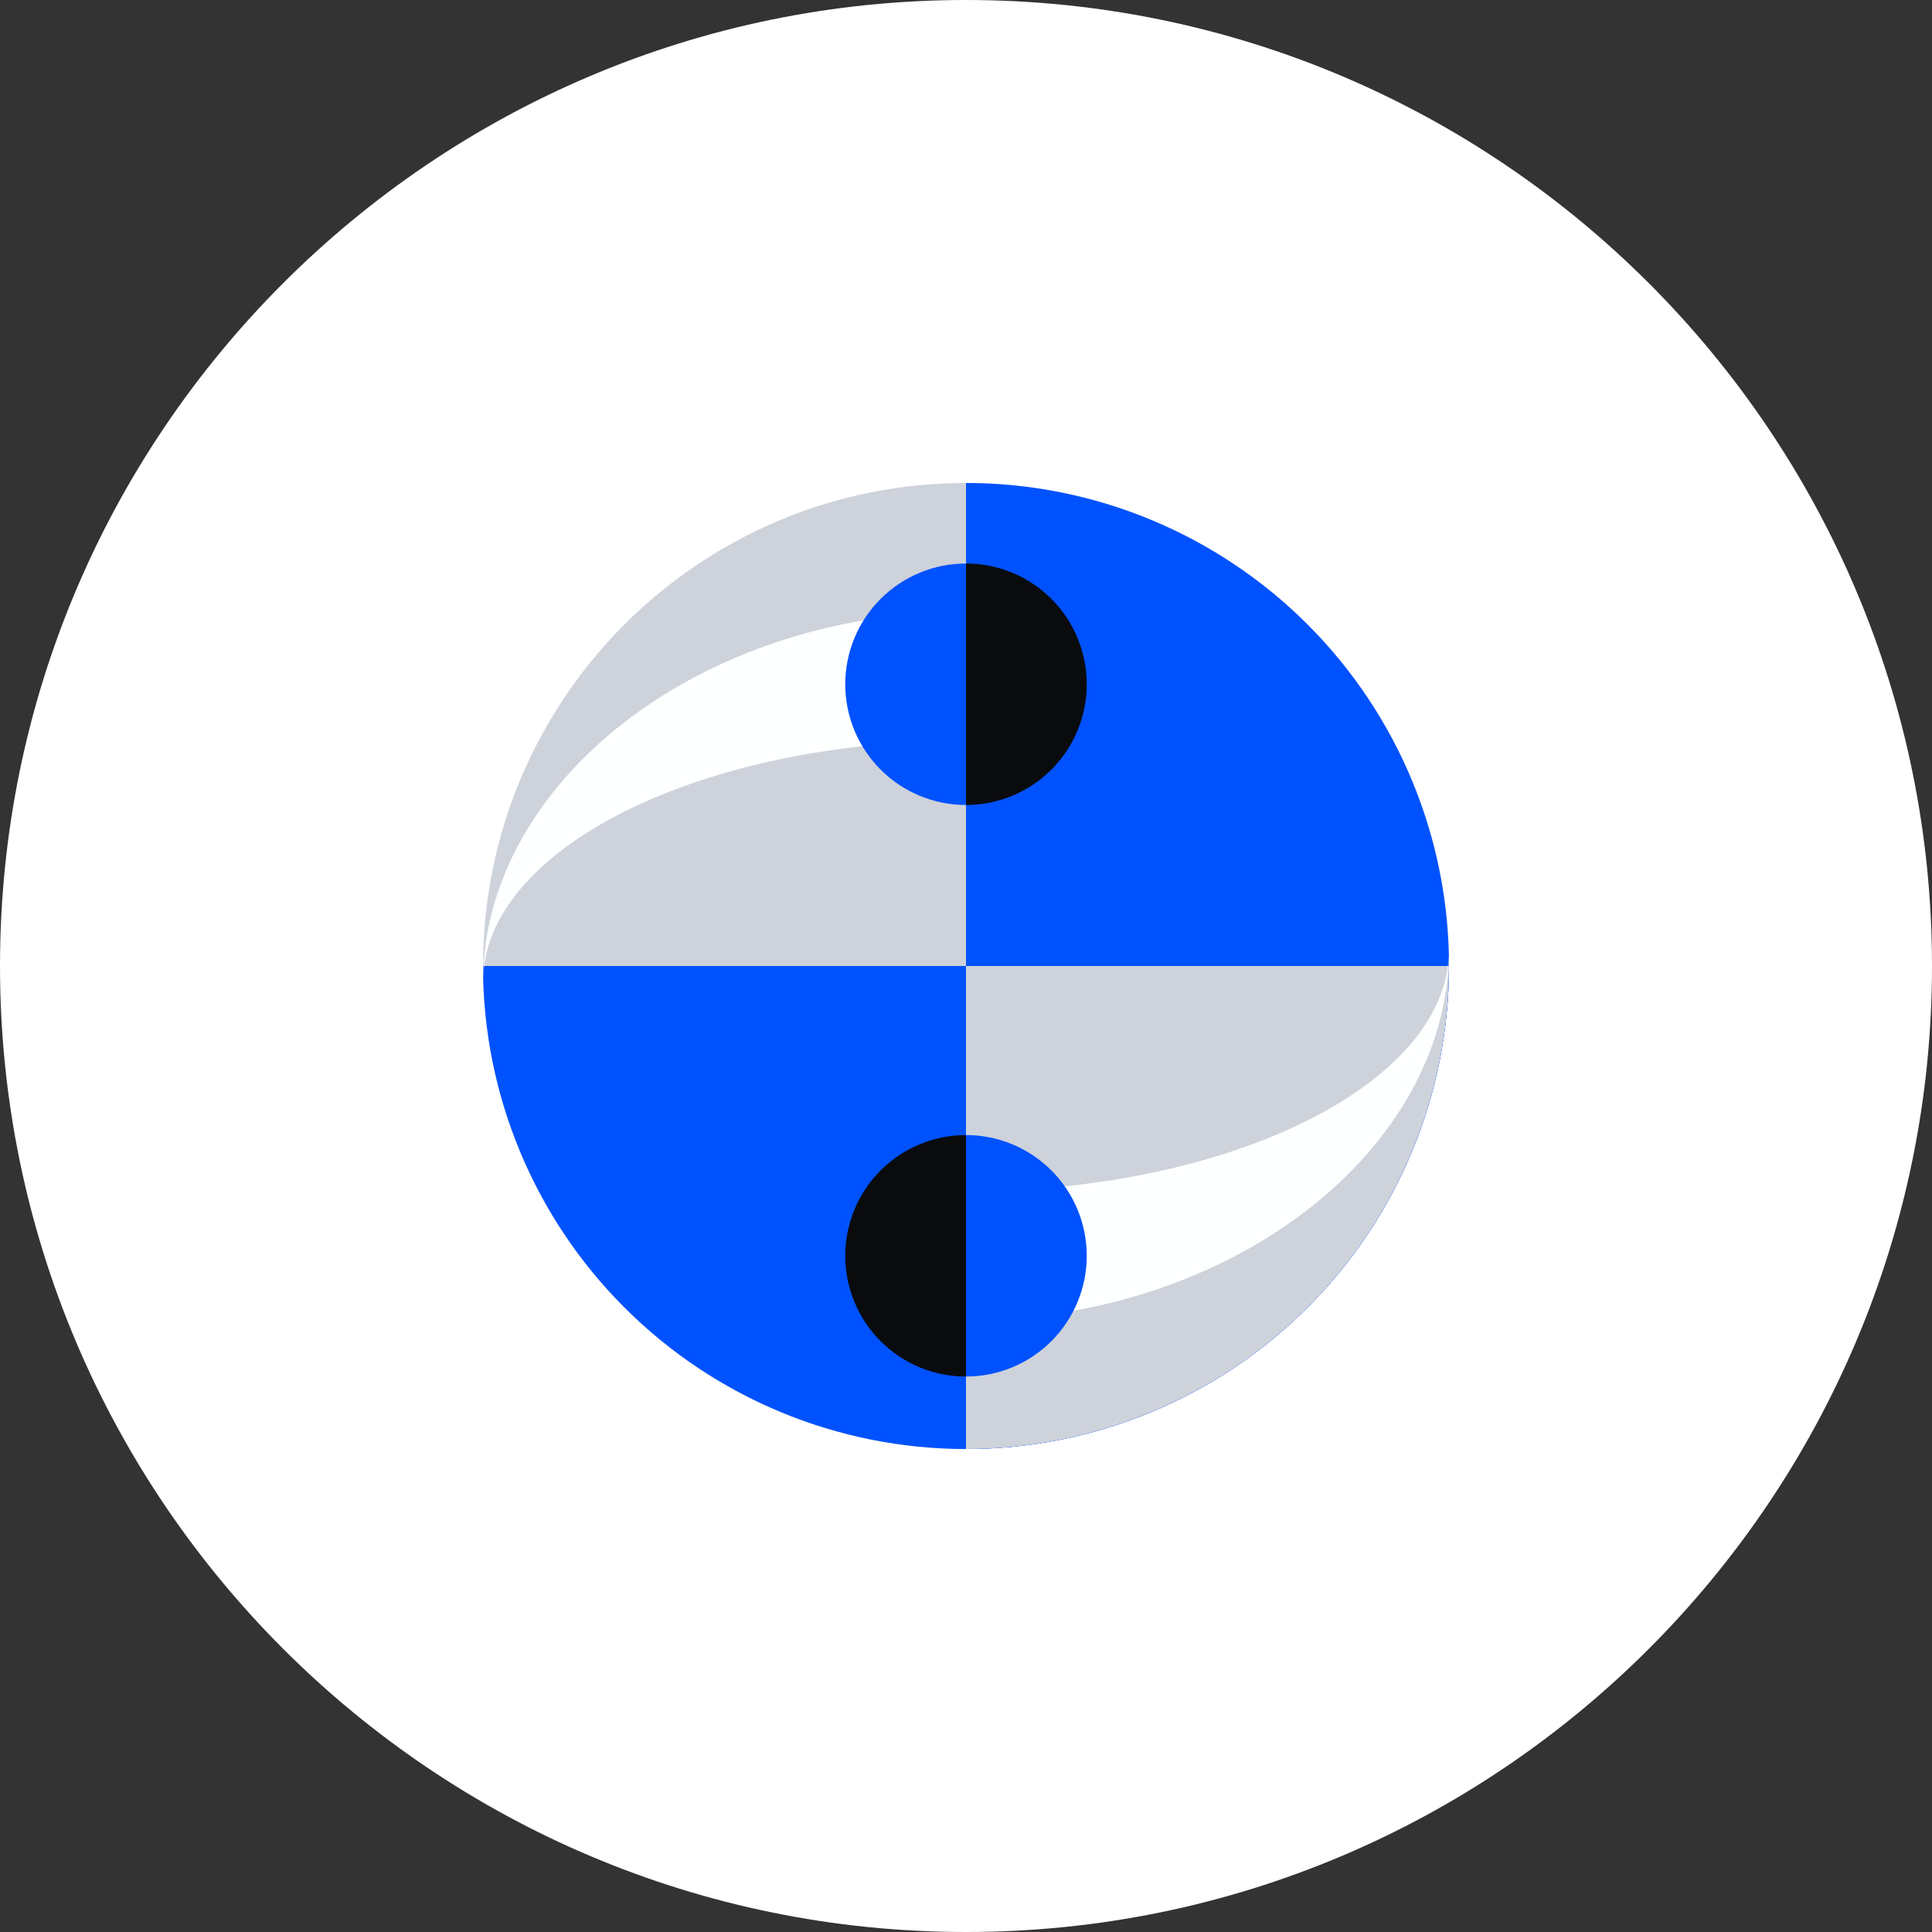 <svg width="120" height="120" viewBox="0 0 120 120" fill="none" xmlns="http://www.w3.org/2000/svg">
<rect x="0" y="0" width="120" height="120" fill="#333333" stroke="none"/>
<g clip-path="url(#clip0_2128_1868)">
<path d="M60 120C26.9 120 0 93.1 0 60C0 26.9 26.9 0 60 0C93.1 0 120 26.9 120 60C120 93.1 93.1 120 60 120Z" fill="white"/>
<path d="M60 90C76.569 90 90 76.569 90 60C90 43.431 76.569 30 60 30C43.431 30 30 43.431 30 60C30 76.569 43.431 90 60 90Z" fill="#CED2DB"/>
<path d="M90 60C90 67.957 86.839 75.587 81.213 81.213C75.587 86.839 67.957 90 60 90C52.044 90 44.413 86.839 38.787 81.213C33.161 75.587 30 67.957 30 60H90Z" fill="#0052FF"/>
<path d="M60 30C67.957 30 75.587 33.161 81.213 38.787C86.839 44.413 90 52.044 90 60C90 67.957 86.839 75.587 81.213 81.213C75.587 86.839 67.957 90 60 90V30Z" fill="#0052FF"/>
<path d="M60 60V90C67.957 90 75.587 86.839 81.213 81.213C86.839 75.587 90 67.957 90 60H60Z" fill="#CED2DB"/>
<path d="M60 46C43.438 46 30 52.75 30 61C30 48.625 43.438 38 60 38" fill="#FEFFFF"/>
<path d="M60 50C58.011 50 56.103 49.21 54.697 47.803C53.29 46.397 52.5 44.489 52.5 42.5C52.5 40.511 53.29 38.603 54.697 37.197C56.103 35.79 58.011 35 60 35" fill="#0052FF"/>
<path d="M60 74C76.562 74 90 67.25 90 59C90 71.375 76.562 82 60 82" fill="#FEFFFF"/>
<path d="M60 70.5C61.989 70.5 63.897 71.29 65.303 72.697C66.71 74.103 67.5 76.011 67.5 78C67.5 79.989 66.71 81.897 65.303 83.303C63.897 84.71 61.989 85.5 60 85.5" fill="#0052FF"/>
<path d="M60 70.5C58.011 70.5 56.103 71.29 54.697 72.697C53.29 74.103 52.5 76.011 52.5 78C52.5 79.989 53.29 81.897 54.697 83.303C56.103 84.71 58.011 85.5 60 85.5" fill="#0A0B0D"/>
<path d="M60 35C61.989 35 63.897 35.79 65.303 37.197C66.71 38.603 67.5 40.511 67.5 42.5C67.5 44.489 66.71 46.397 65.303 47.803C63.897 49.21 61.989 50 60 50" fill="#0A0B0D"/>
</g>
<defs>
<clipPath id="clip0_2128_1868">
<rect width="120" height="120" fill="white"/>
</clipPath>
</defs>
</svg>

